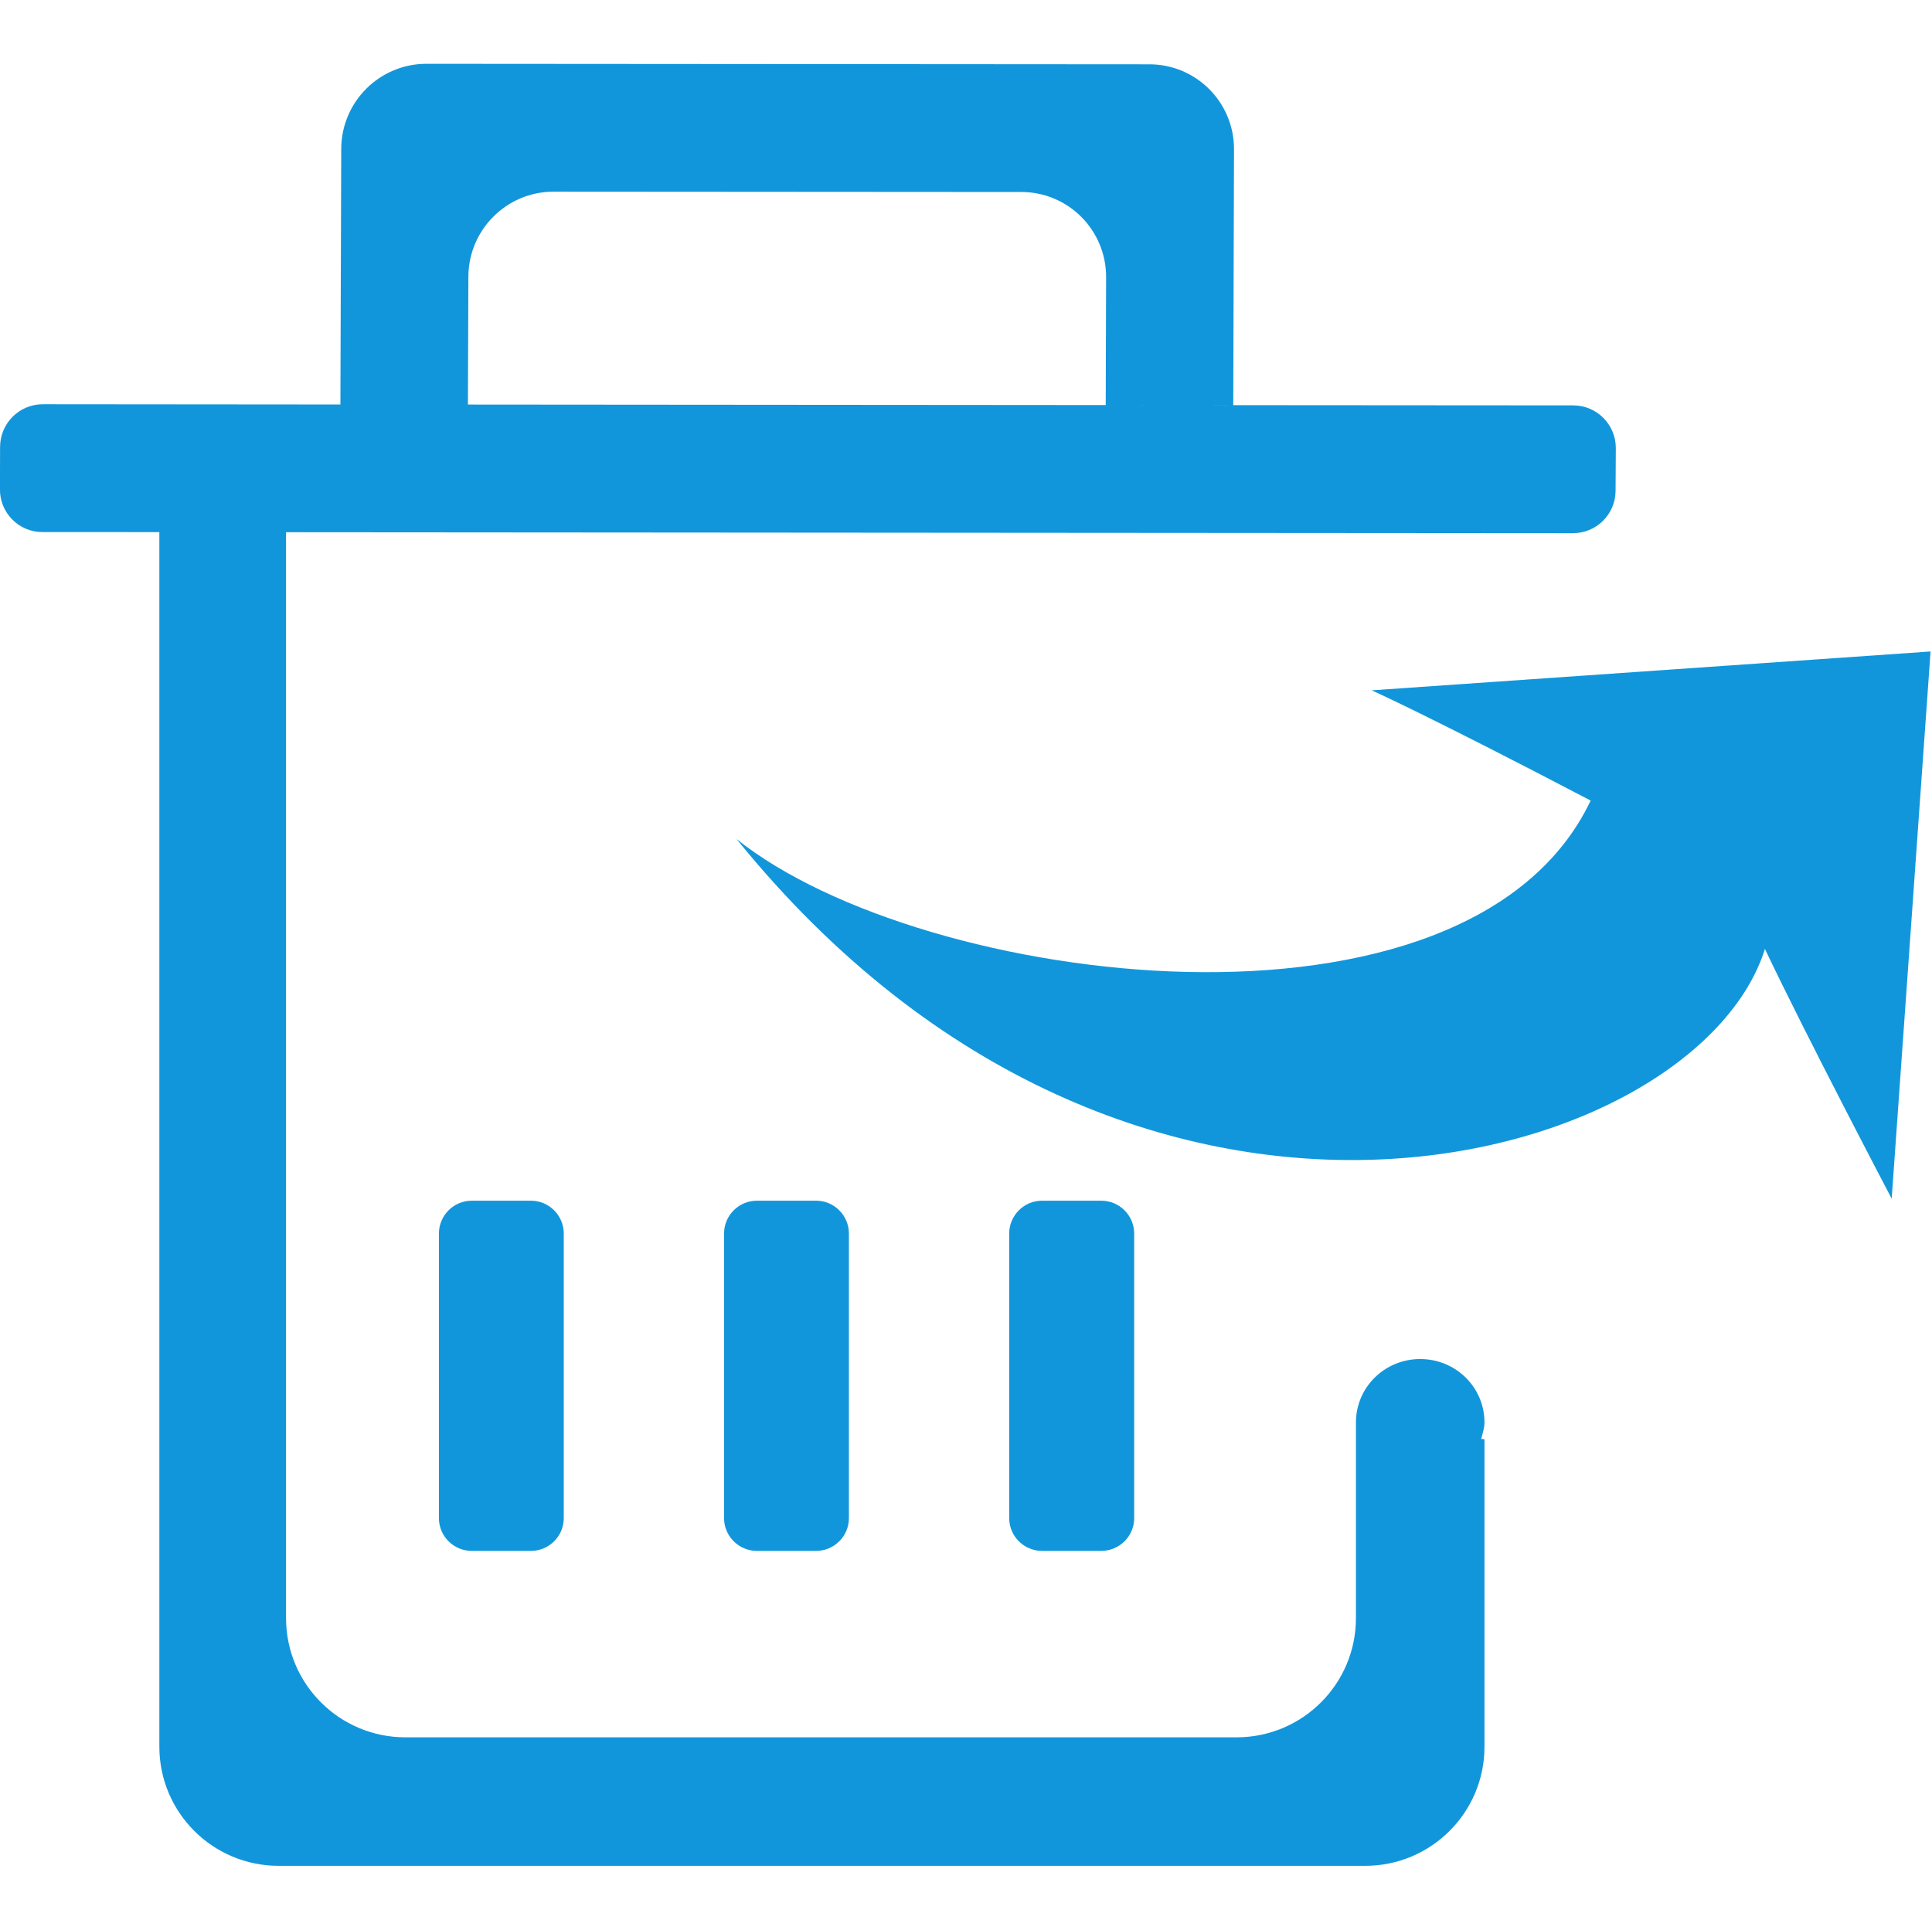<?xml version="1.0" standalone="no"?><!DOCTYPE svg PUBLIC "-//W3C//DTD SVG 1.1//EN" "http://www.w3.org/Graphics/SVG/1.1/DTD/svg11.dtd"><svg t="1492773175595" class="icon" style="" viewBox="0 0 1025 1024" version="1.1" xmlns="http://www.w3.org/2000/svg" p-id="2378" xmlns:xlink="http://www.w3.org/1999/xlink" width="64.062" height="64"><defs><style type="text/css"></style></defs><path d="M936.362 503.564C900.244 618.827 601.726 705.957 390.743 445.209c98.585 79.044 388.343 115.936 453.168-20.384-87.332-45.687-116.173-58.491-116.173-58.491l296.496-20.62L1003.613 636.078C1003.613 636.078 958.33 549.892 936.362 503.564zM250.312 823.005c-9.637 0-17.453-7.817-17.453-17.385L232.858 654.609c0-9.637 7.817-17.453 17.453-17.453l31.335 0c9.637 0 17.453 7.817 17.453 17.453L299.1 805.619c0 9.569-7.817 17.385-17.453 17.385L250.312 823.005zM401.591 823.005c-9.637 0-17.453-7.817-17.453-17.385L384.138 654.609c0-9.637 7.817-17.453 17.453-17.453l31.335 0c9.637 0 17.453 7.817 17.453 17.453L450.38 805.619c0 9.569-7.817 17.385-17.453 17.385L401.591 823.005zM552.872 823.005c-9.637 0-17.453-7.817-17.453-17.385L535.419 654.609c0-9.637 7.817-17.453 17.453-17.453l31.335 0c9.704 0 17.52 7.817 17.52 17.453L601.727 805.619c0 9.569-7.817 17.385-17.52 17.385L552.872 823.005zM834.475 282.944l-682.716-0.506 0 576.213c0 34.974 28.335 63.275 63.309 63.275l440.97 0c34.974 0 63.342-28.302 63.342-63.275L719.381 755.215l0 0c0-0.135 0-0.27 0-0.404 0-18.598 15.229-33.626 34.097-33.626s34.097 15.027 34.097 33.626c0 3.1-1.011 5.93-1.752 8.76l1.752 0.203L787.575 926.913c0 34.906-28.302 63.208-63.275 63.208L147.818 990.121c-34.939 0-63.275-28.302-63.275-63.208L84.542 282.372l-62.096-0.033c-12.432 0-22.507-10.141-22.473-22.608l0.068-22.608c0.068-12.5 10.176-22.608 22.642-22.608l157.918 0.135 0.438-135.647c0.068-24.966 20.35-45.182 45.25-45.148l383.525 0.27c24.866 0 45.013 20.284 44.879 45.25l-0.404 135.613L594.044 214.952l240.701 0.168c12.399 0.033 22.507 10.141 22.507 22.642L857.117 260.37C857.117 272.837 847.009 282.944 834.475 282.944zM541.888 101.879l-248.147-0.168c-24.899-0.033-45.182 20.182-45.25 45.148l-0.236 67.823 338.376 0.27 0.203-67.823C586.901 122.163 566.82 101.914 541.888 101.879z" p-id="2379" fill="#1296db"></path></svg>